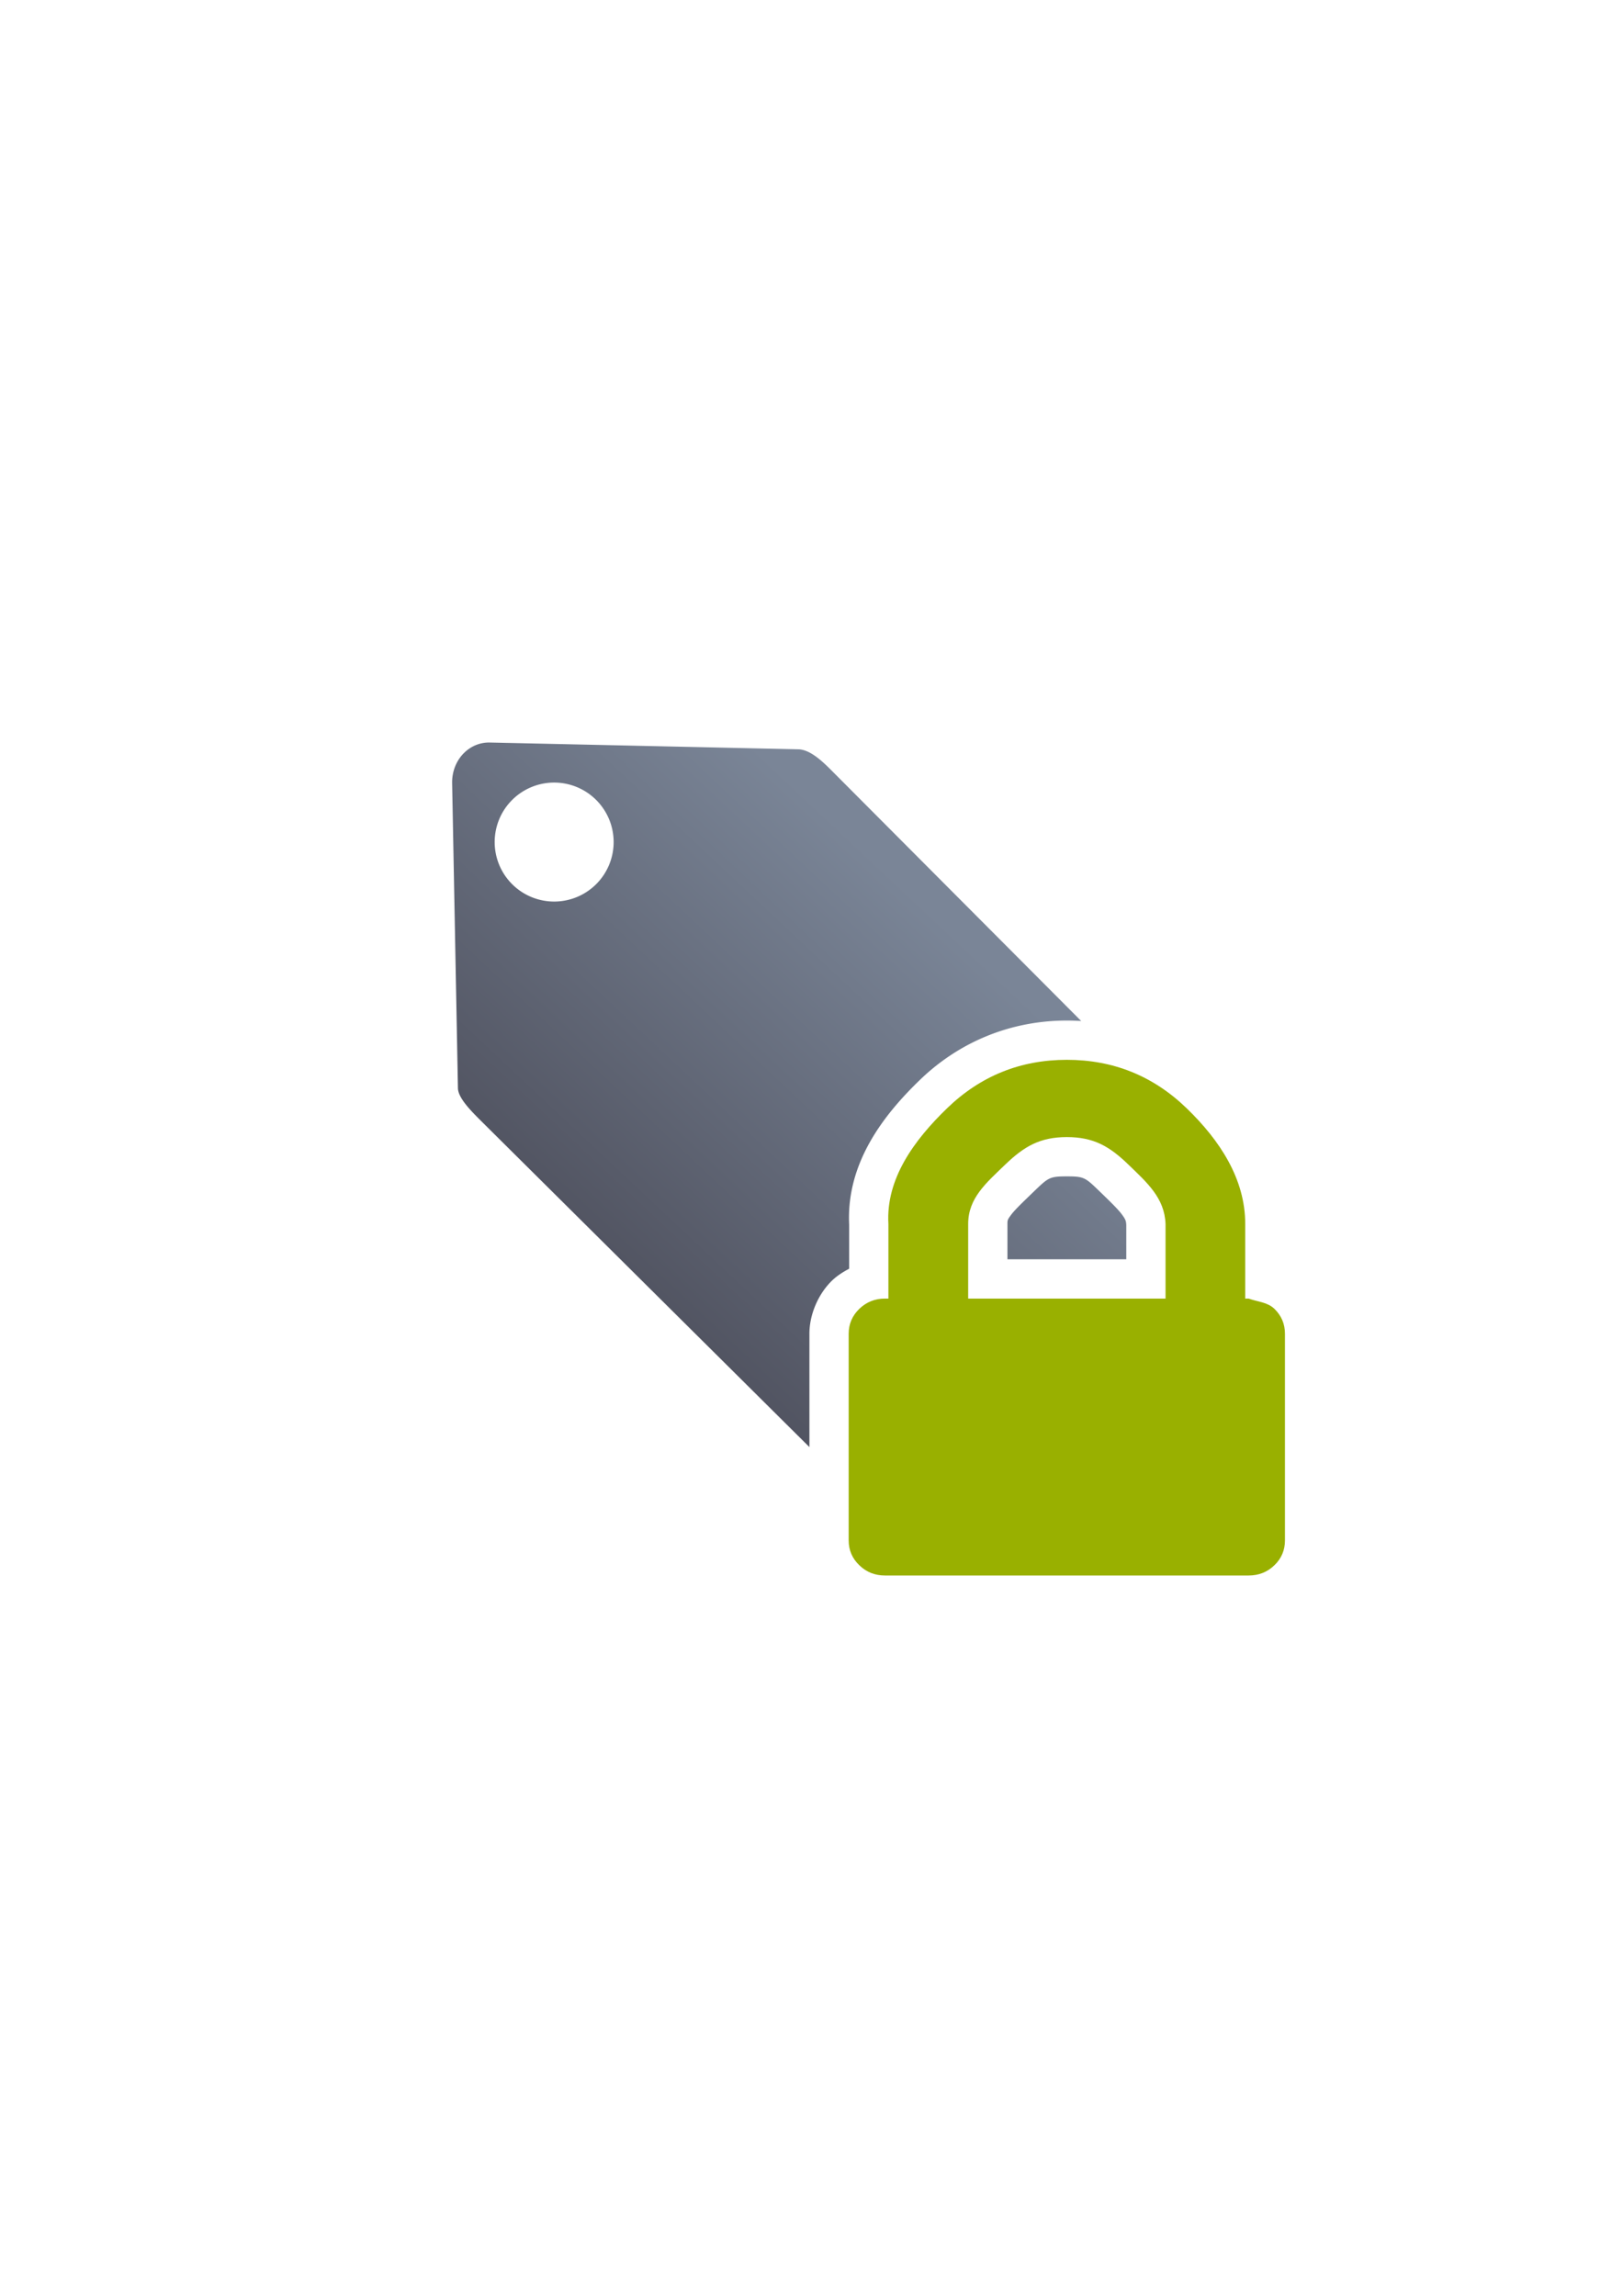 <?xml version="1.0" encoding="UTF-8" standalone="no"?>
<!-- Created with Inkscape (http://www.inkscape.org/) -->

<svg
   xmlns:dc="http://purl.org/dc/elements/1.1/"
   xmlns:cc="http://creativecommons.org/ns#"
   xmlns:rdf="http://www.w3.org/1999/02/22-rdf-syntax-ns#"
   xmlns:svg="http://www.w3.org/2000/svg"
   xmlns="http://www.w3.org/2000/svg"
   xmlns:xlink="http://www.w3.org/1999/xlink"
   xmlns:sodipodi="http://sodipodi.sourceforge.net/DTD/sodipodi-0.dtd"
   xmlns:inkscape="http://www.inkscape.org/namespaces/inkscape"
   width="210mm"
   height="297mm"
   viewBox="0 0 744.094 1052.362"
   id="svg2"
   version="1.1"
   inkscape:version="0.91 r13725"
   inkscape:export-xdpi="4.9499817"
   inkscape:export-ydpi="4.9499817"
   sodipodi:docname="attribute-security.svg"
   inkscape:export-filename="C:\Users\johannes\Documents\Arbeit\RRZE\github3\bicons\22x22\emblems\attribute-security.png">
  <defs
     id="defs4">
    <linearGradient
       id="linearGradient2224">
      <stop
         style="stop-color:#7c7c7c;stop-opacity:1;"
         offset="0"
         id="stop4233" />
      <stop
         style="stop-color:#b8b8b8;stop-opacity:1;"
         offset="1"
         id="stop4235" />
    </linearGradient>
    <linearGradient
       id="linearGradient4237">
      <stop
         id="stop2226"
         offset="0"
         style="stop-color:#7c7c7c;stop-opacity:1;" />
      <stop
         id="stop2228"
         offset="1"
         style="stop-color:#b8b8b8;stop-opacity:1;" />
    </linearGradient>
    <linearGradient
       id="linearGradient15218">
      <stop
         id="stop15220"
         offset="0"
         style="stop-color:#eeeeef;stop-opacity:1;" />
      <stop
         id="stop2736"
         offset="0.599"
         style="stop-color:#d3d7cf;stop-opacity:1;" />
      <stop
         id="stop2738"
         offset="0.828"
         style="stop-color:#ffffff;stop-opacity:1;" />
      <stop
         id="stop15222"
         offset="1"
         style="stop-color:#d3d7cf;stop-opacity:1;" />
    </linearGradient>
    <pattern
       y="0"
       x="0"
       height="6"
       width="6"
       patternUnits="userSpaceOnUse"
       id="EMFhbasepattern" />
    <pattern
       y="0"
       x="0"
       height="6"
       width="6"
       patternUnits="userSpaceOnUse"
       id="EMFhbasepattern-5" />
    <pattern
       y="0"
       x="0"
       height="6"
       width="6"
       patternUnits="userSpaceOnUse"
       id="EMFhbasepattern-0" />
    <linearGradient
       inkscape:collect="always"
       xlink:href="#linearGradient4321"
       id="linearGradient4286"
       gradientUnits="userSpaceOnUse"
       gradientTransform="matrix(0.954,0,0,0.948,-57.738,173.048)"
       x1="300"
       y1="632.362"
       x2="470"
       y2="452.362" />
    <linearGradient
       id="linearGradient4321"
       inkscape:collect="always">
      <stop
         id="stop4323"
         offset="0"
         style="stop-color:#4e505d;stop-opacity:1;" />
      <stop
         id="stop4325"
         offset="1"
         style="stop-color:#7a8597;stop-opacity:1" />
    </linearGradient>
  </defs>
  <sodipodi:namedview
     id="base"
     pagecolor="#ffffff"
     bordercolor="#666666"
     borderopacity="1.0"
     inkscape:pageopacity="0.0"
     inkscape:pageshadow="2"
     inkscape:zoom="0.72645549"
     inkscape:cx="512.10496"
     inkscape:cy="547.55738"
     inkscape:document-units="px"
     inkscape:current-layer="layer1"
     showgrid="false"
     showguides="true"
     inkscape:guide-bbox="true"
     inkscape:window-width="1366"
     inkscape:window-height="721"
     inkscape:window-x="-4"
     inkscape:window-y="-4"
     inkscape:window-maximized="1"
     inkscape:snap-bbox="true"
     inkscape:bbox-paths="true"
     inkscape:bbox-nodes="true">
    <sodipodi:guide
       position="315.536,730.179"
       orientation="0,1"
       id="guide3338" />
    <sodipodi:guide
       position="351.25,330.179"
       orientation="0,1"
       id="guide3340" />
    <sodipodi:guide
       position="189.107,408.839"
       orientation="1,0"
       id="guide3344" />
    <inkscape:grid
       type="xygrid"
       id="grid3440" />
    <sodipodi:guide
       position="589.045,378.302"
       orientation="1,0"
       id="guide3411" />
  </sodipodi:namedview>
  <g
     inkscape:label="Ebene 1"
     inkscape:groupmode="layer"
     id="layer1">
    <g
       id="g4211"
       transform="translate(76.632,-146.122)">
      <path
         id="path4277"
         d="m 147.925,486.489 c -4.435,-0.097 -8.331,1.591 -11.295,4.283 -3.811,3.461 -6.079,8.677 -5.971,14.355 l 2.66,139.785 c 0.072,4.563 6.166,10.587 10.436,14.855 l 150.701,149.67 0,-51.938 c 0,-8.879 4.068,-18.253 10.336,-24.344 a 18.002,18.002 0 0 1 0.092,-0.088 c 2.243,-2.149 4.943,-3.875 7.787,-5.371 l 0,-20.273 c -1.322,-28.267 15.761,-50.176 32.438,-66.283 18.281,-17.657 41.909,-27.215 67.381,-27.215 2.205,0 4.397,0.076 6.572,0.219 L 304.016,498.71 c -3.986,-3.959 -9.301,-8.903 -14.488,-9.117 l -141.604,-3.104 z m 29.506,18.35 a 27.27,27.27 0 0 1 27.27,27.271 27.27,27.27 0 0 1 -27.27,27.27 27.27,27.27 0 0 1 -27.271,-27.27 27.27,27.27 0 0 1 27.271,-27.271 z m 249.16,146.547 c 10.425,2.933 19.533,8.771 26.605,15.607 4.152,4.013 9.047,8.35 13.623,14.611 4.576,6.261 8.522,15.052 8.898,24.85 a 18.002,18.002 0 0 1 0.014,0.689 l 0,22.416 0.531,-0.527 0,-21.889 c 0,-13.846 -8.012,-27.172 -21.404,-40.107 -8.666,-8.37 -17.7,-13.387 -28.268,-15.65 z m -28.234,0.008 c -10.554,2.267 -19.579,7.279 -28.236,15.641 a 18.002,18.002 0 0 0 0,0.002 c -13.734,13.266 -22.212,26.549 -21.48,39.059 a 18.002,18.002 0 0 1 0.031,1.049 l 0,34.225 a 18.002,18.002 0 0 1 -18,18 l -0.215,0 0,85.688 c 8.878,7.365 22.026,6.909 30.369,-1.377 l 84.893,-84.311 -78.471,0 a 18.002,18.002 0 0 1 -18,-18 l 0,-34.225 c 0,-10.149 4.104,-19.318 8.791,-25.639 4.687,-6.321 9.649,-10.597 13.699,-14.512 a 18.002,18.002 0 0 1 0.033,-0.033 c 7.086,-6.813 16.179,-12.635 26.586,-15.566 z m 14.133,33.953 c -8.137,0 -8.49,0.567 -15.732,7.531 -4.617,4.463 -8.157,7.85 -9.803,10.07 -1.646,2.22 -1.707,2.465 -1.707,4.195 l 0,16.225 54.484,0 0,-15.615 c -0.084,-1.998 -0.339,-2.663 -1.977,-4.904 -1.666,-2.28 -5.063,-5.607 -9.578,-9.971 a 18.002,18.002 0 0 0 -0.002,-0.002 c -7.222,-6.981 -7.533,-7.529 -15.686,-7.529 z"
         style="opacity:1;fill:url(#linearGradient4286);fill-opacity:1;stroke:none;stroke-width:23;stroke-linecap:butt;stroke-linejoin:round;stroke-miterlimit:4;stroke-dasharray:none;stroke-opacity:1"
         inkscape:connector-curvature="0" />
      <path
         sodipodi:nodetypes="cscssssscscsscsscsscccscsccc"
         style="fill:#99b000;fill-opacity:1;fill-rule:evenodd;stroke:none"
         d="m 507.642,746.066 c -3.239,-3.103 -7.479,-3.14 -11.814,-4.698 l -1.565,0 0,-34.224 c 0,-20.611 -11.618,-38.296 -26.899,-53.056 -15.281,-14.76 -33.572,-22.162 -54.874,-22.162 -21.302,0 -39.594,7.402 -54.875,22.162 -15.281,14.76 -28.147,32.48 -26.944,53.056 l 0,34.224 -1.565,0 c -4.607,0 -8.53,1.596 -11.769,4.698 -3.239,3.147 -4.881,6.959 -4.881,11.435 l 0,94.715 c 0,4.477 1.642,8.289 4.881,11.391 3.239,3.147 7.162,4.698 11.769,4.698 l 166.722,0 c 4.607,0 8.576,-1.551 11.814,-4.698 3.239,-3.103 4.835,-6.915 4.835,-11.391 l 0,-94.715 c 0,-4.476 -1.597,-8.288 -4.835,-11.435 z m -49.91,-4.698 -90.486,0 0,-34.224 c 0,-11.879 8.333,-18.832 17,-27.21 8.713,-8.377 15.972,-12.588 28.243,-12.588 12.271,0 19.53,4.211 28.197,12.588 8.667,8.377 16.59,15.331 17.046,27.21 z"
         id="path4168"
         inkscape:connector-curvature="0" />
      <rect
         ry="21.37"
         y="468.306"
         x="112.475"
         height="400"
         width="400.001"
         id="rect4293"
         style="color:#000000;clip-rule:nonzero;display:inline;overflow:visible;visibility:visible;opacity:1;isolation:auto;mix-blend-mode:normal;color-interpolation:sRGB;color-interpolation-filters:linearRGB;solid-color:#000000;solid-opacity:1;fill:none;fill-opacity:1;fill-rule:nonzero;stroke:none;stroke-width:36;stroke-linecap:butt;stroke-linejoin:round;stroke-miterlimit:4;stroke-dasharray:none;stroke-dashoffset:0;stroke-opacity:1;color-rendering:auto;image-rendering:auto;shape-rendering:auto;text-rendering:auto;enable-background:accumulate" />
    </g>
  </g>
</svg>
